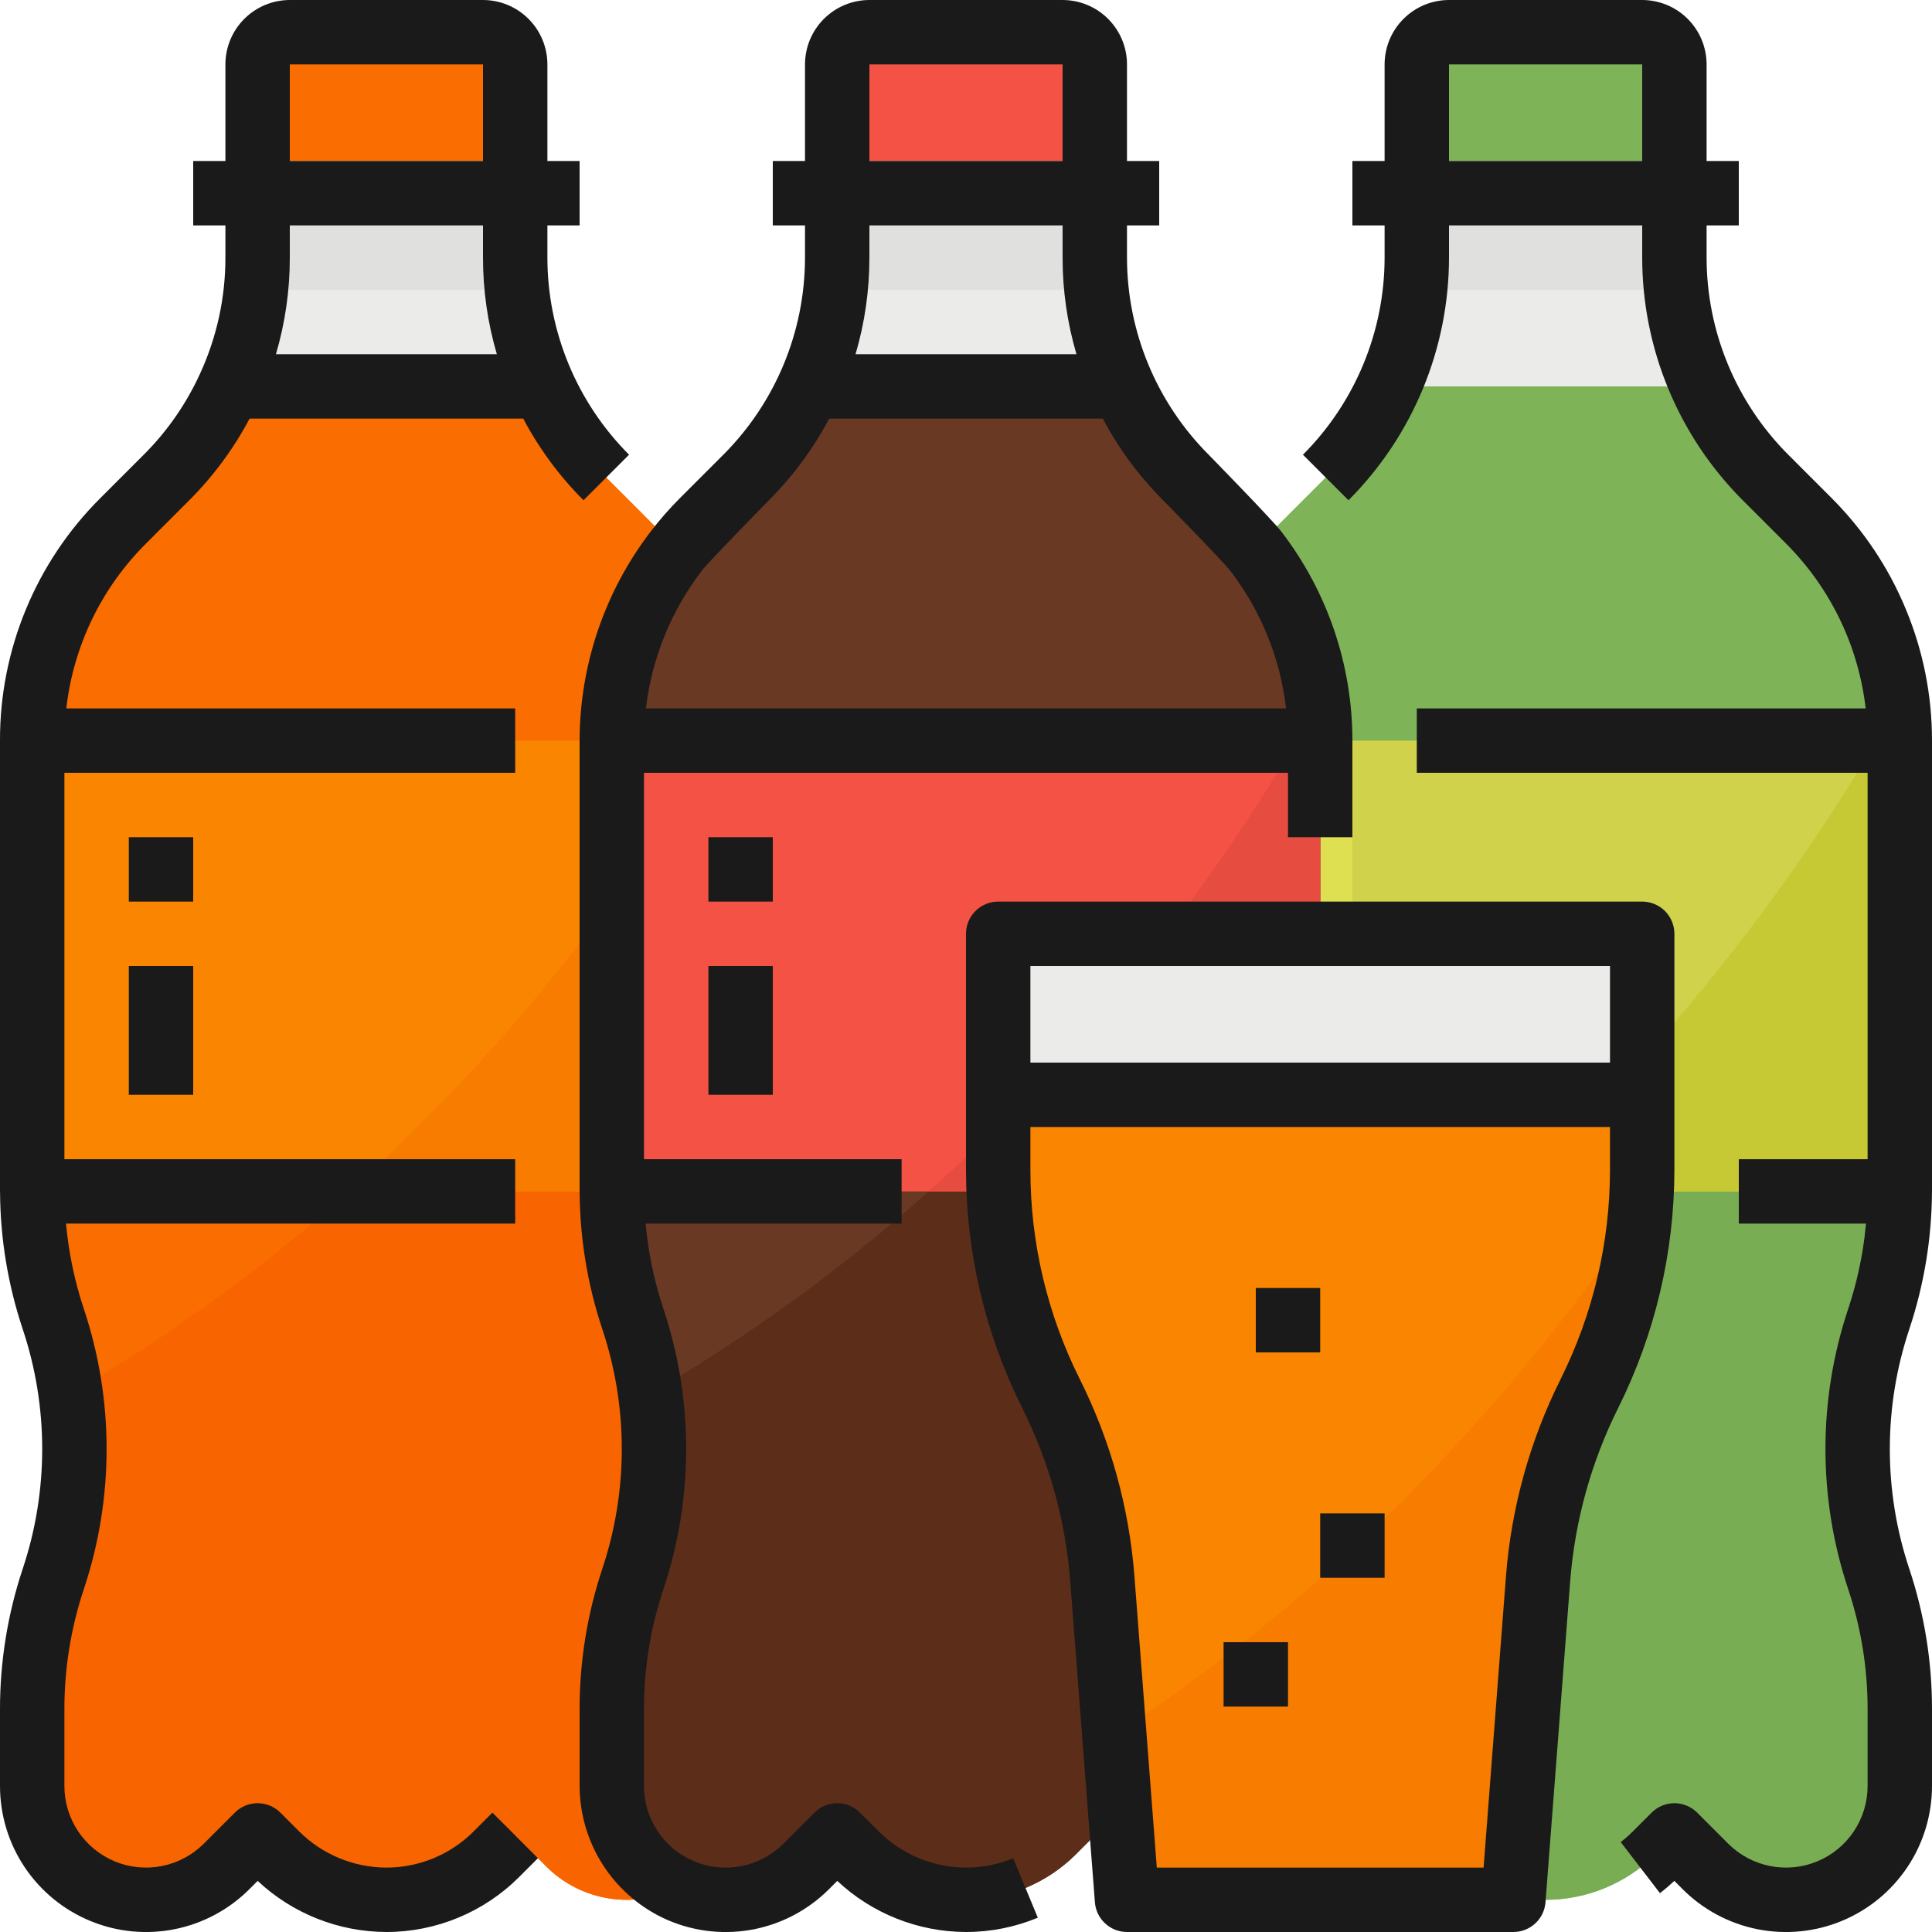 <svg width="75" height="75" viewBox="0 0 75 75" fill="none" xmlns="http://www.w3.org/2000/svg">
<path d="M72.931 51.206C71.84 54.48 71.84 58.02 72.931 61.294C73.474 62.921 73.75 64.624 73.75 66.339V69.331C73.75 70.205 73.491 71.059 73.005 71.786C72.519 72.513 71.829 73.079 71.022 73.414C70.215 73.748 69.326 73.836 68.469 73.665C67.612 73.495 66.824 73.074 66.206 72.456L65 71.25L64.267 71.983C63.135 73.114 61.6 73.75 60 73.75C58.4 73.75 56.865 73.114 55.733 71.983L55 71.25L53.794 72.456C53.176 73.074 52.388 73.495 51.531 73.665C50.674 73.836 49.785 73.748 48.978 73.414C48.171 73.079 47.48 72.513 46.995 71.786C46.509 71.059 46.25 70.205 46.25 69.331V66.339C46.25 64.624 46.527 62.921 47.069 61.294C48.16 58.02 48.16 54.48 47.069 51.206C46.535 49.608 46.26 47.935 46.252 46.25C46.25 46.22 46.25 46.191 46.25 46.161V28.75C46.25 27.165 46.562 25.595 47.169 24.13C47.776 22.666 48.665 21.335 49.786 20.214L51.464 18.536C53.421 16.576 54.646 14.004 54.934 11.25C54.978 10.835 55 10.418 55 10V7.5H65V10C65 10.418 65.022 10.835 65.066 11.25C65.354 14.004 66.579 16.576 68.536 18.536L70.214 20.214C72.478 22.478 73.75 25.548 73.75 28.75V46.161C73.75 46.191 73.75 46.22 73.748 46.25C73.745 47.077 73.677 47.901 73.544 48.717C73.407 49.562 73.202 50.394 72.931 51.206Z" fill="#EBEBE9"/>
<path d="M72.931 51.206C71.84 54.48 71.84 58.02 72.931 61.294C73.474 62.921 73.75 64.624 73.75 66.339V69.331C73.75 70.205 73.491 71.059 73.005 71.786C72.519 72.513 71.829 73.079 71.022 73.414C70.215 73.748 69.326 73.836 68.469 73.665C67.612 73.495 66.824 73.074 66.206 72.456L65 71.25L64.267 71.983C63.135 73.114 61.6 73.75 60 73.75C58.4 73.75 56.865 73.114 55.733 71.983L55 71.25L53.794 72.456C53.176 73.074 52.388 73.495 51.531 73.665C50.674 73.836 49.785 73.748 48.978 73.414C48.171 73.079 47.48 72.513 46.995 71.786C46.509 71.059 46.25 70.205 46.25 69.331V66.339C46.25 64.624 46.527 62.921 47.069 61.294C48.159 58.02 48.159 54.48 47.069 51.206C46.535 49.608 46.26 47.935 46.252 46.25H46.25V28.75C46.25 27.165 46.562 25.595 47.169 24.13C47.776 22.666 48.665 21.335 49.786 20.214L51.464 18.536C52.487 17.514 53.316 16.316 53.914 15H66.086C66.683 16.316 67.513 17.514 68.536 18.536L70.214 20.214C72.136 22.135 73.353 24.649 73.667 27.348C73.722 27.814 73.75 28.282 73.75 28.75V46.25H73.748C73.745 47.077 73.677 47.901 73.544 48.717C73.407 49.562 73.202 50.394 72.931 51.206Z" fill="#7EB457"/>
<path d="M72.931 51.206C71.84 54.48 71.84 58.02 72.931 61.294C73.474 62.92 73.75 64.624 73.75 66.339V69.331C73.75 70.205 73.491 71.059 73.005 71.786C72.519 72.513 71.829 73.079 71.022 73.414C70.215 73.748 69.326 73.836 68.469 73.665C67.612 73.495 66.824 73.074 66.206 72.456L65 71.25L64.267 71.983C63.135 73.114 61.6 73.75 60 73.75C58.4 73.75 56.865 73.114 55.733 71.983L55 71.25L53.794 72.456C53.176 73.074 52.388 73.495 51.531 73.665C50.674 73.836 49.785 73.748 48.978 73.414C48.171 73.079 47.48 72.513 46.995 71.786C46.509 71.059 46.25 70.205 46.25 69.331V66.339C46.25 64.624 46.527 62.921 47.069 61.294C47.84 58.982 48.071 56.524 47.742 54.109C57.625 48.33 66.616 39.702 73.667 27.348C73.722 27.814 73.75 28.282 73.75 28.75V46.25H73.748C73.745 47.077 73.677 47.901 73.544 48.717C73.407 49.562 73.202 50.394 72.931 51.206Z" fill="#79AD54"/>
<path d="M46.25 28.75H73.75V46.25H46.25V28.75Z" fill="#D0D24B"/>
<path d="M73.75 28.75V46.25H58.552C63.824 41.553 68.658 35.778 72.852 28.75H73.75Z" fill="#C7C934"/>
<path d="M50 32.5H52.5V35H50V32.5Z" fill="#DEE051"/>
<path d="M50 37.5H52.5V42.5H50V37.5Z" fill="#DEE051"/>
<path d="M65.066 11.25H54.935C54.978 10.835 55 10.418 55 10V7.5H65V10C65 10.418 65.022 10.835 65.066 11.25Z" fill="#E0E0DE"/>
<path d="M56.25 1.25H63.75C64.082 1.25 64.4 1.382 64.634 1.616C64.868 1.851 65 2.168 65 2.5V7.5H55V2.5C55 2.168 55.132 1.851 55.366 1.616C55.6 1.382 55.919 1.25 56.25 1.25Z" fill="#7EB457"/>
<path d="M53.75 6.25H66.25V8.75H53.75V6.25Z" fill="#EBEBE9"/>
<path d="M27.931 51.206C26.84 54.48 26.84 58.02 27.931 61.294C28.474 62.921 28.75 64.624 28.75 66.339V69.331C28.75 70.205 28.491 71.059 28.005 71.786C27.52 72.513 26.829 73.079 26.022 73.414C25.215 73.748 24.326 73.836 23.469 73.665C22.612 73.495 21.824 73.074 21.206 72.456L20 71.25L19.267 71.983C18.135 73.114 16.6 73.75 15 73.75C13.4 73.75 11.865 73.114 10.733 71.983L10 71.25L8.794 72.456C8.176 73.074 7.388 73.495 6.531 73.665C5.674 73.836 4.785 73.748 3.978 73.414C3.171 73.079 2.48 72.513 1.995 71.786C1.509 71.059 1.25 70.205 1.25 69.331V66.339C1.25 64.624 1.527 62.921 2.069 61.294C2.611 59.667 2.887 57.964 2.888 56.25C2.887 54.536 2.611 52.833 2.069 51.206C1.536 49.608 1.26 47.935 1.252 46.25C1.25 46.22 1.25 46.191 1.25 46.161V28.75C1.25 27.165 1.562 25.595 2.169 24.13C2.776 22.666 3.665 21.335 4.786 20.214L6.464 18.536C7.487 17.514 8.317 16.316 8.914 15C9.456 13.814 9.8 12.547 9.934 11.25C9.978 10.835 10 10.418 10 10V7.5H20V10C20 10.418 20.022 10.835 20.066 11.25C20.354 14.004 21.579 16.576 23.536 18.536L25.214 20.214C27.478 22.478 28.75 25.548 28.75 28.75V46.161C28.75 46.191 28.75 46.22 28.748 46.25C28.745 47.077 28.677 47.901 28.544 48.717C28.407 49.562 28.202 50.394 27.931 51.206Z" fill="#EBEBE9"/>
<path d="M27.931 51.206C26.84 54.48 26.84 58.02 27.931 61.294C28.474 62.921 28.75 64.624 28.75 66.339V69.331C28.75 70.205 28.491 71.059 28.005 71.786C27.52 72.513 26.829 73.079 26.022 73.414C25.215 73.748 24.326 73.836 23.469 73.665C22.612 73.495 21.824 73.074 21.206 72.456L20 71.25L19.267 71.983C18.135 73.114 16.6 73.75 15 73.75C13.4 73.75 11.865 73.114 10.733 71.983L10 71.25L8.794 72.456C8.176 73.074 7.388 73.495 6.531 73.665C5.674 73.836 4.785 73.748 3.978 73.414C3.171 73.079 2.48 72.513 1.995 71.786C1.509 71.059 1.25 70.205 1.25 69.331V66.339C1.25 64.624 1.527 62.921 2.069 61.294C2.611 59.667 2.887 57.964 2.888 56.25C2.887 55.534 2.839 54.819 2.742 54.109C2.608 53.123 2.383 52.151 2.069 51.206C1.536 49.608 1.26 47.935 1.252 46.25H1.25V28.75C1.25 27.165 1.562 25.595 2.169 24.13C2.776 22.666 3.665 21.335 4.786 20.214L6.464 18.536C7.487 17.514 8.317 16.316 8.914 15H21.086C21.683 16.316 22.513 17.514 23.536 18.536L25.214 20.214C27.136 22.135 28.353 24.649 28.667 27.348C28.722 27.814 28.75 28.282 28.75 28.75V46.25H28.748C28.745 47.077 28.677 47.901 28.544 48.717C28.407 49.562 28.202 50.394 27.931 51.206Z" fill="#FA6D00"/>
<path d="M27.931 51.206C26.84 54.48 26.84 58.02 27.931 61.294C28.474 62.92 28.75 64.624 28.75 66.339V69.331C28.75 70.205 28.491 71.059 28.005 71.786C27.52 72.513 26.829 73.079 26.022 73.414C25.215 73.748 24.326 73.836 23.469 73.665C22.612 73.495 21.824 73.074 21.206 72.456L20 71.25L19.267 71.983C18.135 73.114 16.6 73.75 15 73.75C13.4 73.75 11.865 73.114 10.733 71.983L10 71.25L8.794 72.456C8.176 73.074 7.388 73.495 6.531 73.665C5.674 73.836 4.785 73.748 3.978 73.414C3.171 73.079 2.48 72.513 1.995 71.786C1.509 71.059 1.25 70.205 1.25 69.331V66.339C1.25 64.624 1.527 62.921 2.069 61.294C2.611 59.667 2.887 57.964 2.888 56.25C2.887 55.534 2.839 54.819 2.742 54.109C12.625 48.33 21.616 39.702 28.667 27.348C28.722 27.814 28.75 28.282 28.75 28.75V46.25H28.748C28.745 47.077 28.677 47.901 28.544 48.717C28.407 49.562 28.202 50.394 27.931 51.206Z" fill="#F86400"/>
<path d="M1.25 28.75H28.75V46.25H1.25V28.75Z" fill="#F98500"/>
<path d="M28.75 28.75V46.25H13.552C18.824 41.553 23.658 35.778 27.852 28.75H28.75Z" fill="#F77C00"/>
<path d="M20.066 11.25H9.935C9.978 10.835 10 10.418 10 10V7.5H20V10C20 10.418 20.022 10.835 20.066 11.25Z" fill="#E0E0DE"/>
<path d="M11.25 1.25H18.75C19.081 1.25 19.399 1.382 19.634 1.616C19.868 1.851 20 2.168 20 2.5V7.5H10V2.5C10 2.168 10.132 1.851 10.366 1.616C10.601 1.382 10.918 1.25 11.25 1.25Z" fill="#FA6D00"/>
<path d="M8.75 6.25H21.25V8.75H8.75V6.25Z" fill="#EBEBE9"/>
<path d="M50.431 51.206C49.34 54.48 49.34 58.02 50.431 61.294C50.974 62.921 51.25 64.624 51.25 66.339V69.331C51.25 70.205 50.991 71.059 50.505 71.786C50.02 72.513 49.329 73.079 48.522 73.414C47.715 73.748 46.826 73.836 45.969 73.665C45.112 73.495 44.324 73.074 43.706 72.456L42.5 71.25L41.767 71.983C40.635 73.114 39.1 73.75 37.5 73.75C35.9 73.75 34.365 73.114 33.233 71.983L32.5 71.25L31.294 72.456C30.676 73.074 29.888 73.495 29.031 73.665C28.174 73.836 27.285 73.748 26.478 73.414C25.671 73.079 24.98 72.513 24.495 71.786C24.009 71.059 23.75 70.205 23.75 69.331V66.339C23.75 64.624 24.027 62.921 24.569 61.294C25.66 58.02 25.66 54.48 24.569 51.206C24.035 49.608 23.76 47.935 23.752 46.25C23.75 46.22 23.75 46.191 23.75 46.161V28.75C23.75 27.165 24.062 25.595 24.669 24.13C25.276 22.666 26.165 21.335 27.286 20.214L28.964 18.536C30.921 16.576 32.146 14.004 32.434 11.25C32.478 10.835 32.5 10.418 32.5 10V7.5H42.5V10C42.5 10.418 42.522 10.835 42.566 11.25C42.854 14.004 44.079 16.576 46.036 18.536L47.714 20.214C49.978 22.478 51.25 25.548 51.25 28.75V46.161C51.25 46.191 51.25 46.22 51.248 46.25C51.245 47.077 51.177 47.901 51.044 48.717C50.907 49.562 50.702 50.394 50.431 51.206Z" fill="#EBEBE9"/>
<path d="M50.431 51.206C49.34 54.48 49.34 58.02 50.431 61.294C50.974 62.921 51.25 64.624 51.25 66.339V69.331C51.25 70.205 50.991 71.059 50.505 71.786C50.02 72.513 49.329 73.079 48.522 73.414C47.715 73.748 46.826 73.836 45.969 73.665C45.112 73.495 44.324 73.074 43.706 72.456L42.5 71.25L41.767 71.983C40.635 73.114 39.1 73.75 37.5 73.75C35.9 73.75 34.365 73.114 33.233 71.983L32.5 71.25L31.294 72.456C30.676 73.074 29.888 73.495 29.031 73.665C28.174 73.836 27.285 73.748 26.478 73.414C25.671 73.079 24.98 72.513 24.495 71.786C24.009 71.059 23.75 70.205 23.75 69.331V66.339C23.75 64.624 24.027 62.921 24.569 61.294C25.659 58.02 25.659 54.48 24.569 51.206C24.035 49.608 23.76 47.935 23.752 46.25H23.75V28.75C23.75 27.165 24.062 25.595 24.669 24.13C25.276 22.666 26.165 21.335 27.286 20.214L28.964 18.536C29.987 17.514 30.817 16.316 31.414 15H43.586C44.184 16.316 45.013 17.514 46.036 18.536L47.714 20.214C49.636 22.135 50.853 24.649 51.167 27.348C51.222 27.814 51.25 28.282 51.25 28.75V46.25H51.248C51.245 47.077 51.177 47.901 51.044 48.717C50.907 49.562 50.702 50.394 50.431 51.206Z" fill="#693924"/>
<path d="M50.431 51.206C49.34 54.48 49.34 58.02 50.431 61.294C50.974 62.92 51.25 64.624 51.25 66.339V69.331C51.25 70.205 50.991 71.059 50.505 71.786C50.02 72.513 49.329 73.079 48.522 73.414C47.715 73.748 46.826 73.836 45.969 73.665C45.112 73.495 44.324 73.074 43.706 72.456L42.5 71.25L41.767 71.983C40.635 73.114 39.1 73.75 37.5 73.75C35.9 73.75 34.365 73.114 33.233 71.983L32.5 71.25L31.294 72.456C30.676 73.074 29.888 73.495 29.031 73.665C28.174 73.836 27.285 73.748 26.478 73.414C25.671 73.079 24.98 72.513 24.495 71.786C24.009 71.059 23.75 70.205 23.75 69.331V66.339C23.75 64.624 24.027 62.921 24.569 61.294C25.34 58.982 25.571 56.524 25.242 54.109C35.125 48.33 44.116 39.702 51.167 27.348C51.222 27.814 51.25 28.282 51.25 28.75V46.25H51.248C51.245 47.077 51.177 47.901 51.044 48.717C50.907 49.562 50.702 50.394 50.431 51.206Z" fill="#5C2E1A"/>
<path d="M23.75 28.75H51.25V46.25H23.75V28.75Z" fill="#F35244"/>
<path d="M51.25 28.75V46.25H36.052C41.324 41.553 46.158 35.778 50.352 28.75H51.25Z" fill="#E64C3F"/>
<path d="M42.566 11.25H32.435C32.478 10.835 32.5 10.418 32.5 10V7.5H42.5V10C42.5 10.418 42.522 10.835 42.566 11.25Z" fill="#E0E0DE"/>
<path d="M33.75 1.25H41.25C41.581 1.25 41.9 1.382 42.134 1.616C42.368 1.851 42.5 2.168 42.5 2.5V7.5H32.5V2.5C32.5 2.168 32.632 1.851 32.866 1.616C33.1 1.382 33.419 1.25 33.75 1.25Z" fill="#F35244"/>
<path d="M31.25 6.25H43.75V8.75H31.25V6.25Z" fill="#EBEBE9"/>
<path d="M63.75 36.25V45.417C63.75 48.431 63.048 51.403 61.7 54.098C60.578 56.346 59.902 58.788 59.708 61.292L58.75 73.75H43.75L42.792 61.292C42.599 58.788 41.922 56.345 40.8 54.098C39.451 51.404 38.749 48.431 38.75 45.417V36.25H63.75Z" fill="#EBEBE9"/>
<path d="M63.75 42.5V45.417C63.75 45.978 63.725 46.538 63.678 47.094C63.466 49.532 62.795 51.909 61.7 54.098C60.578 56.346 59.902 58.788 59.708 61.292L58.75 73.75H43.75L43.258 67.35L42.792 61.292C42.599 58.788 41.922 56.345 40.8 54.098C39.451 51.404 38.749 48.431 38.75 45.417V42.5H63.75Z" fill="#F98500"/>
<path d="M63.678 47.094C63.466 49.533 62.795 51.909 61.7 54.099C60.578 56.346 59.902 58.788 59.708 61.292L58.75 73.75H43.75L43.258 67.35C50.648 62.572 57.595 55.961 63.678 47.094Z" fill="#F77C00"/>
<path d="M73.986 23.653C73.318 22.035 72.336 20.567 71.098 19.33L69.42 17.652C67.392 15.621 66.252 12.87 66.25 10V8.75H67.5V6.25H66.25V2.5C66.249 1.837 65.986 1.202 65.517 0.733C65.048 0.264 64.413 0.001 63.75 0H56.25C55.587 0.001 54.952 0.264 54.483 0.733C54.014 1.202 53.751 1.837 53.75 2.5V6.25H52.5V8.75H53.75V10C53.748 12.87 52.608 15.621 50.58 17.652L52.348 19.42C54.844 16.92 56.248 13.533 56.25 10V8.75H63.75V10C63.752 13.533 65.155 16.92 67.652 19.42L69.33 21.098C71.055 22.821 72.146 25.078 72.425 27.5H55V30H72.5V45H67.5V47.5H72.437C72.406 47.84 72.365 48.18 72.31 48.516C72.184 49.294 71.995 50.062 71.746 50.811C70.569 54.341 70.569 58.158 71.746 61.689C72.246 63.188 72.501 64.758 72.5 66.339V69.331C72.5 69.958 72.314 70.571 71.966 71.092C71.618 71.613 71.123 72.019 70.544 72.259C69.965 72.499 69.327 72.561 68.713 72.439C68.098 72.317 67.533 72.015 67.09 71.572L65.884 70.366C65.768 70.25 65.63 70.158 65.478 70.095C65.327 70.032 65.164 70 65 70C64.836 70 64.673 70.032 64.522 70.095C64.37 70.158 64.232 70.25 64.116 70.366L63.383 71.099C63.236 71.246 63.081 71.383 62.916 71.509L64.439 73.491C64.633 73.342 64.82 73.183 64.998 73.016L65.322 73.34C66.115 74.133 67.125 74.673 68.225 74.892C69.325 75.111 70.465 74.999 71.501 74.569C72.537 74.14 73.422 73.413 74.045 72.481C74.668 71.549 75 70.453 75 69.331V66.339C75.001 64.49 74.702 62.653 74.117 60.899C73.111 57.882 73.111 54.62 74.117 51.603C74.409 50.727 74.63 49.83 74.778 48.919C74.919 48.049 74.993 47.169 74.999 46.288C74.999 46.276 75 46.263 75 46.25V28.75C75.002 27.001 74.657 25.268 73.986 23.653ZM56.25 6.25V2.5H63.75V6.25H56.25Z" fill="#1A1A1A"/>
<path d="M18.383 71.099C17.486 71.996 16.269 72.5 15 72.5C13.732 72.496 12.516 71.993 11.617 71.099L10.884 70.366C10.768 70.25 10.63 70.158 10.478 70.095C10.327 70.032 10.164 70 10 70C9.836 70 9.673 70.032 9.522 70.095C9.37 70.158 9.232 70.25 9.116 70.366L7.91 71.572C7.467 72.015 6.902 72.317 6.287 72.439C5.673 72.561 5.035 72.499 4.456 72.259C3.877 72.019 3.382 71.613 3.034 71.092C2.686 70.571 2.5 69.958 2.5 69.331V66.339C2.5 64.758 2.755 63.188 3.255 61.689C3.84 59.935 4.138 58.099 4.138 56.25C4.138 54.401 3.84 52.565 3.255 50.811C2.897 49.738 2.665 48.627 2.563 47.5H20V45H2.5V30H20V27.5H2.574C2.849 25.076 3.941 22.818 5.67 21.098L7.348 19.42C8.282 18.486 9.071 17.418 9.689 16.25H20.312C20.929 17.418 21.718 18.486 22.652 19.42L24.42 17.652C22.392 15.621 21.252 12.87 21.25 10V8.75H22.5V6.25H21.25V2.5C21.249 1.837 20.986 1.202 20.517 0.733C20.048 0.264 19.413 0.001 18.75 0H11.25C10.587 0.001 9.952 0.264 9.483 0.733C9.014 1.202 8.751 1.837 8.75 2.5V6.25H7.5V8.75H8.75V10C8.752 11.547 8.42 13.077 7.776 14.483C7.241 15.663 6.497 16.737 5.58 17.652L3.902 19.33C2.661 20.564 1.677 22.032 1.008 23.649C0.338 25.266 -0.005 27 4.89055e-05 28.75V46.25C4.89055e-05 46.263 0.002 46.275 0.002 46.288C0.013 48.094 0.311 49.887 0.883 51.6C1.383 53.099 1.638 54.67 1.638 56.25C1.638 57.83 1.383 59.399 0.883 60.897C0.299 62.652 0 64.489 4.89055e-05 66.339V69.331C-2.84686e-05 70.453 0.332 71.549 0.955 72.481C1.578 73.413 2.464 74.14 3.5 74.569C4.535 74.998 5.675 75.111 6.775 74.892C7.875 74.673 8.885 74.133 9.678 73.34L10.002 73.016C11.357 74.285 13.143 74.995 15 75C16.932 75 18.785 74.232 20.151 72.867L20.884 72.134L19.116 70.366L18.383 71.099ZM11.25 8.75H18.75V10C18.749 11.269 18.93 12.532 19.288 13.75H10.712C11.07 12.532 11.252 11.269 11.25 10V8.75ZM11.25 2.5H18.75V6.25H11.25V2.5Z" fill="#1A1A1A"/>
<path d="M5 32.5H7.5V35H5V32.5Z" fill="#1A1A1A"/>
<path d="M5 37.5H7.5V42.5H5V37.5Z" fill="#1A1A1A"/>
<path d="M37.5 72.5C36.232 72.496 35.016 71.993 34.117 71.099L33.384 70.366C33.268 70.25 33.13 70.158 32.978 70.095C32.827 70.032 32.664 70 32.5 70C32.336 70 32.173 70.032 32.022 70.095C31.87 70.158 31.732 70.25 31.616 70.366L30.41 71.572C29.967 72.016 29.402 72.317 28.787 72.44C28.172 72.562 27.535 72.499 26.956 72.26C26.377 72.02 25.882 71.613 25.534 71.092C25.186 70.571 25 69.958 25 69.331V66.339C25 64.758 25.255 63.188 25.755 61.689C26.932 58.158 26.932 54.341 25.755 50.811C25.397 49.738 25.165 48.627 25.062 47.5H35V45H25V30H50V32.5H52.5V28.75C52.501 25.817 51.532 22.965 49.744 20.639C49.398 20.186 46.92 17.652 46.92 17.652C44.892 15.621 43.752 12.87 43.75 10V8.75H45V6.25H43.75V2.5C43.749 1.837 43.486 1.202 43.017 0.733C42.548 0.264 41.913 0.001 41.25 0H33.75C33.087 0.001 32.452 0.264 31.983 0.733C31.514 1.202 31.251 1.837 31.25 2.5V6.25H30V8.75H31.25V10C31.248 12.87 30.108 15.621 28.08 17.652L26.402 19.33C25.992 19.739 25.611 20.175 25.259 20.635C23.474 22.964 22.505 25.816 22.5 28.75V46.25C22.5 46.263 22.502 46.275 22.502 46.288C22.514 48.094 22.811 49.887 23.383 51.6C24.389 54.617 24.389 57.879 23.383 60.896C22.798 62.651 22.5 64.489 22.5 66.339V69.331C22.504 70.397 22.806 71.44 23.372 72.343C23.938 73.245 24.746 73.971 25.704 74.438C26.764 74.949 27.956 75.118 29.116 74.922C30.276 74.725 31.346 74.172 32.178 73.341L32.502 73.016C33.857 74.286 35.643 74.995 37.5 75C38.457 75.001 39.404 74.812 40.288 74.445L39.331 72.136C38.751 72.377 38.129 72.501 37.5 72.5ZM33.75 8.75H41.25V10C41.248 11.269 41.43 12.532 41.788 13.75H33.212C33.57 12.532 33.751 11.269 33.75 10V8.75ZM33.75 2.5H41.25V6.25H33.75V2.5ZM27.244 22.154C27.523 21.789 29.848 19.42 29.848 19.42C30.782 18.486 31.571 17.418 32.189 16.25H42.812C43.429 17.418 44.218 18.486 45.152 19.42C45.152 19.42 47.477 21.789 47.76 22.16C48.953 23.711 49.702 25.557 49.925 27.5H25.075C25.304 25.555 26.053 23.709 27.244 22.154Z" fill="#1A1A1A"/>
<path d="M27.5 32.5H30V35H27.5V32.5Z" fill="#1A1A1A"/>
<path d="M27.5 37.5H30V42.5H27.5V37.5Z" fill="#1A1A1A"/>
<path d="M65 36.25C65 35.919 64.868 35.6 64.634 35.366C64.4 35.132 64.082 35 63.75 35H38.75C38.419 35 38.1 35.132 37.866 35.366C37.632 35.6 37.5 35.919 37.5 36.25V45.417C37.499 48.625 38.246 51.789 39.682 54.657C40.734 56.759 41.367 59.045 41.546 61.388L42.504 73.846C42.528 74.16 42.669 74.453 42.901 74.667C43.132 74.881 43.435 75 43.75 75H58.75C59.065 75 59.368 74.881 59.599 74.667C59.831 74.453 59.972 74.16 59.996 73.846L60.954 61.389C61.136 59.046 61.769 56.76 62.818 54.658C64.249 51.788 64.996 48.625 65 45.417V36.25ZM62.5 37.5V41.25H40V37.5H62.5ZM60.582 53.54C59.388 55.931 58.668 58.531 58.461 61.196L57.593 72.5H44.907L44.039 61.196C43.835 58.53 43.114 55.93 41.918 53.539C40.655 51.018 39.999 48.237 40 45.417V43.75H62.5V45.417C62.497 48.237 61.84 51.017 60.582 53.54Z" fill="#1A1A1A"/>
<path d="M47.5 63.75H50V66.25H47.5V63.75Z" fill="#1A1A1A"/>
<path d="M51.25 58.75H53.75V61.25H51.25V58.75Z" fill="#1A1A1A"/>
<path d="M48.75 50H51.25V52.5H48.75V50Z" fill="#1A1A1A"/>
</svg>
